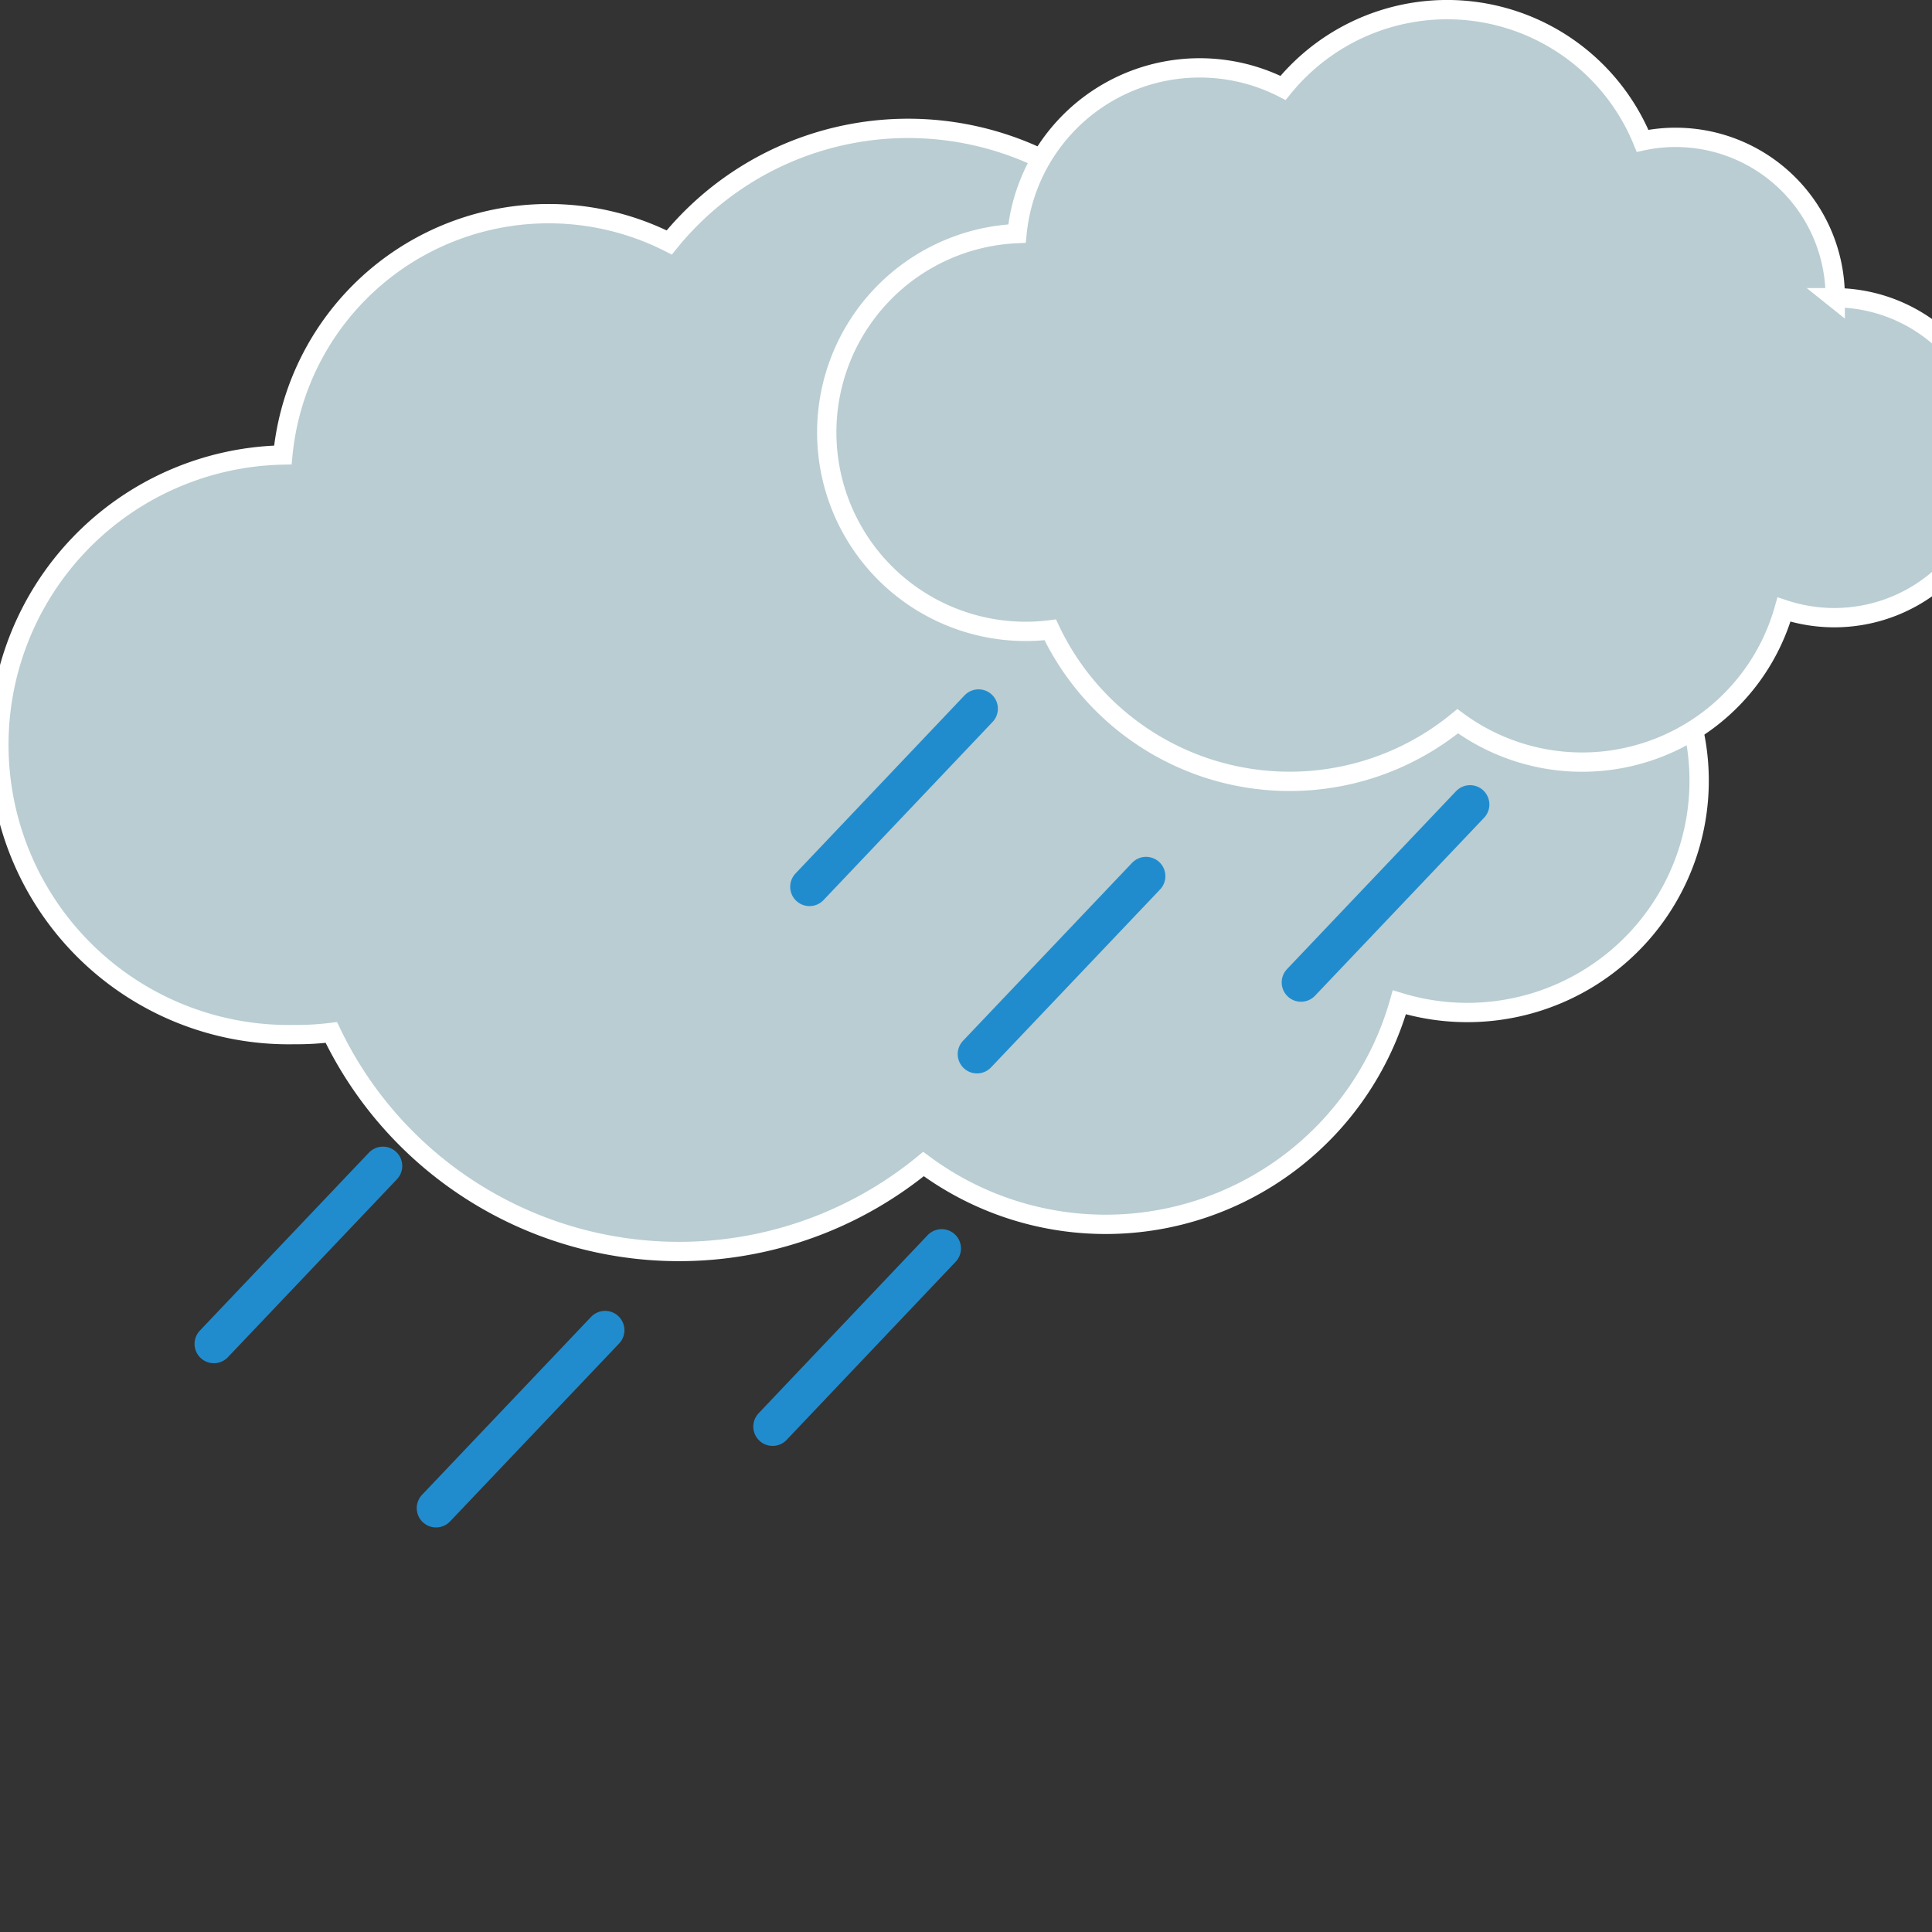 <svg id="Ebene_1" data-name="Ebene 1" width="100" height="100" style="enable-background:new 0 0 500 500;" xmlns="http://www.w3.org/2000/svg" ><rect width="100%" height="100%" fill="#333333" stroke="none"/><defs><style>.cls-1{fill:#b9cdd2;stroke:#fff;}.cls-1,.cls-2{stroke-miterlimit:10;}.cls-2{fill:none;stroke:#218ccd;stroke-linecap:round;stroke-width:2px;}</style></defs><title>Wolke1_Regen</title><path class="cls-1" d="M89.87,28.86h0v-.15a12,12,0,0,0-12-12,11.7,11.7,0,0,0-2.49.26A15.9,15.9,0,0,0,48.3,13a13.82,13.82,0,0,0-20,11,15,15,0,0,0,.61,30,14.25,14.25,0,0,0,1.9-.11A19.95,19.95,0,0,0,61.46,60.7a15.8,15.8,0,0,0,24.63-8.37,12,12,0,1,0,3.78-23.47Z" transform="translate(-13.66 -0.45)"/><path class="cls-1" d="M108.65,15.9h0v-.1a8.26,8.26,0,0,0-8.26-8.24,8,8,0,0,0-1.71.18A10.93,10.93,0,0,0,80.07,5,9.5,9.5,0,0,0,66.3,12.54a10.3,10.3,0,0,0,.42,20.59,9.8,9.8,0,0,0,1.3-.08,13.71,13.71,0,0,0,21.09,4.73A10.86,10.86,0,0,0,106,32a8.28,8.28,0,1,0,2.6-16.14Z" transform="translate(-13.66 -0.45)"/><line class="cls-2" x1="50.65" y1="36.68" x2="41.9" y2="45.9"/><line class="cls-2" x1="76.09" y1="41.64" x2="67.34" y2="50.85"/><line class="cls-2" x1="59.32" y1="45.35" x2="50.57" y2="54.56"/><line class="cls-2" x1="19.82" y1="60.35" x2="11.07" y2="69.56"/><line class="cls-2" x1="48.74" y1="64.62" x2="39.99" y2="73.84"/><line class="cls-2" x1="31.32" y1="68.85" x2="22.57" y2="78.06"/></svg>
